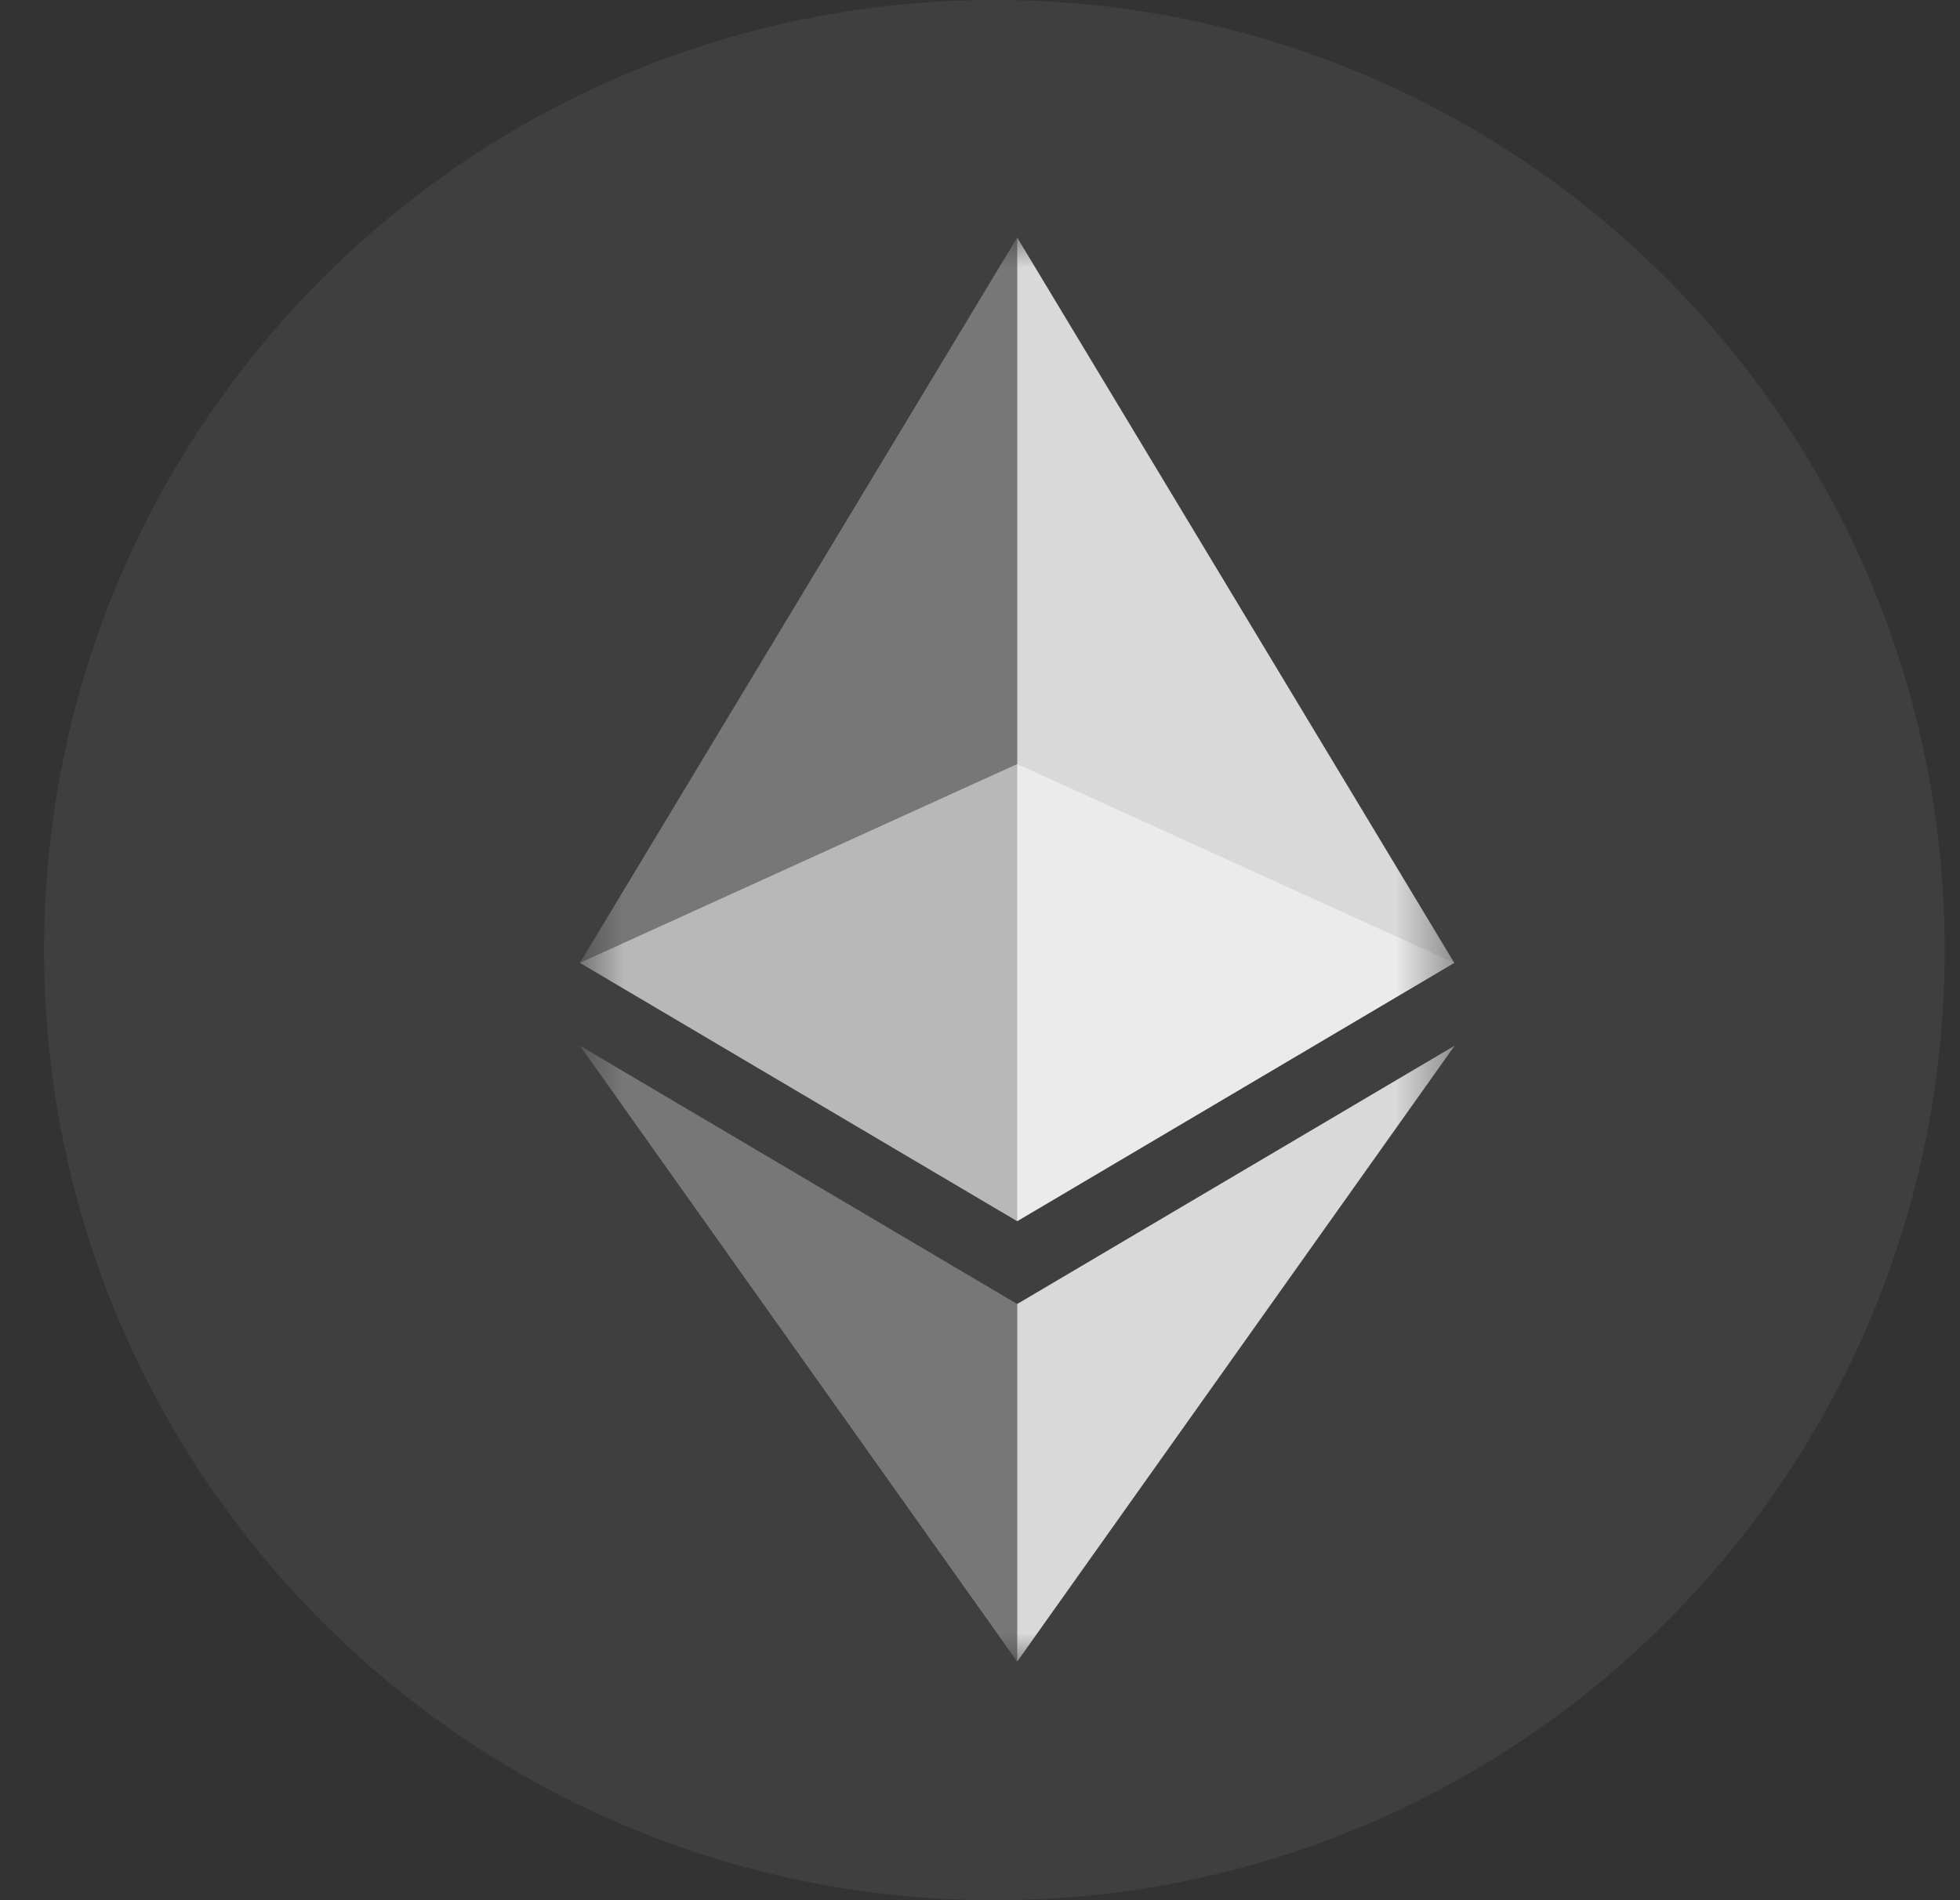 <svg width="33" height="32" viewBox="0 0 33 32" fill="none" xmlns="http://www.w3.org/2000/svg">
<rect x="0" y="0" width="33" height="32" fill="#333333" stroke="none"/>
<g clip-path="url(#clip0_394_8009)">
<path d="M32.742 16C32.742 7.163 25.578 0 16.742 0C7.905 0 0.742 7.163 0.742 16C0.742 24.837 7.905 32 16.742 32C25.578 32 32.742 24.837 32.742 16Z" fill="white" fill-opacity="0.06"/>
<mask id="mask0_394_8009" style="mask-type:luminance" maskUnits="userSpaceOnUse" x="9" y="4" width="16" height="24">
<path d="M24.508 4H9.742V28H24.508V4Z" fill="white"/>
</mask>
<g mask="url(#mask0_394_8009)">
<g opacity="0.8">
<path opacity="0.6" d="M17.126 12.867L9.764 16.215L17.126 20.565L24.486 16.215L17.126 12.867Z" fill="white"/>
</g>
<g opacity="0.65">
<path opacity="0.45" d="M9.764 16.215L17.126 20.565V4L9.764 16.215Z" fill="white"/>
</g>
<path opacity="0.8" d="M17.126 4V20.565L24.485 16.215L17.126 4Z" fill="white"/>
<g opacity="0.65">
<path opacity="0.45" d="M9.764 17.61L17.126 27.982V21.96L9.764 17.61Z" fill="white"/>
</g>
<path opacity="0.8" d="M17.126 21.96V27.982L24.491 17.61L17.126 21.96Z" fill="white"/>
</g>
</g>
<defs>
<clipPath id="clip0_394_8009">
<rect width="32" height="32" fill="white" transform="translate(0.742)"/>
</clipPath>
</defs>
</svg>
